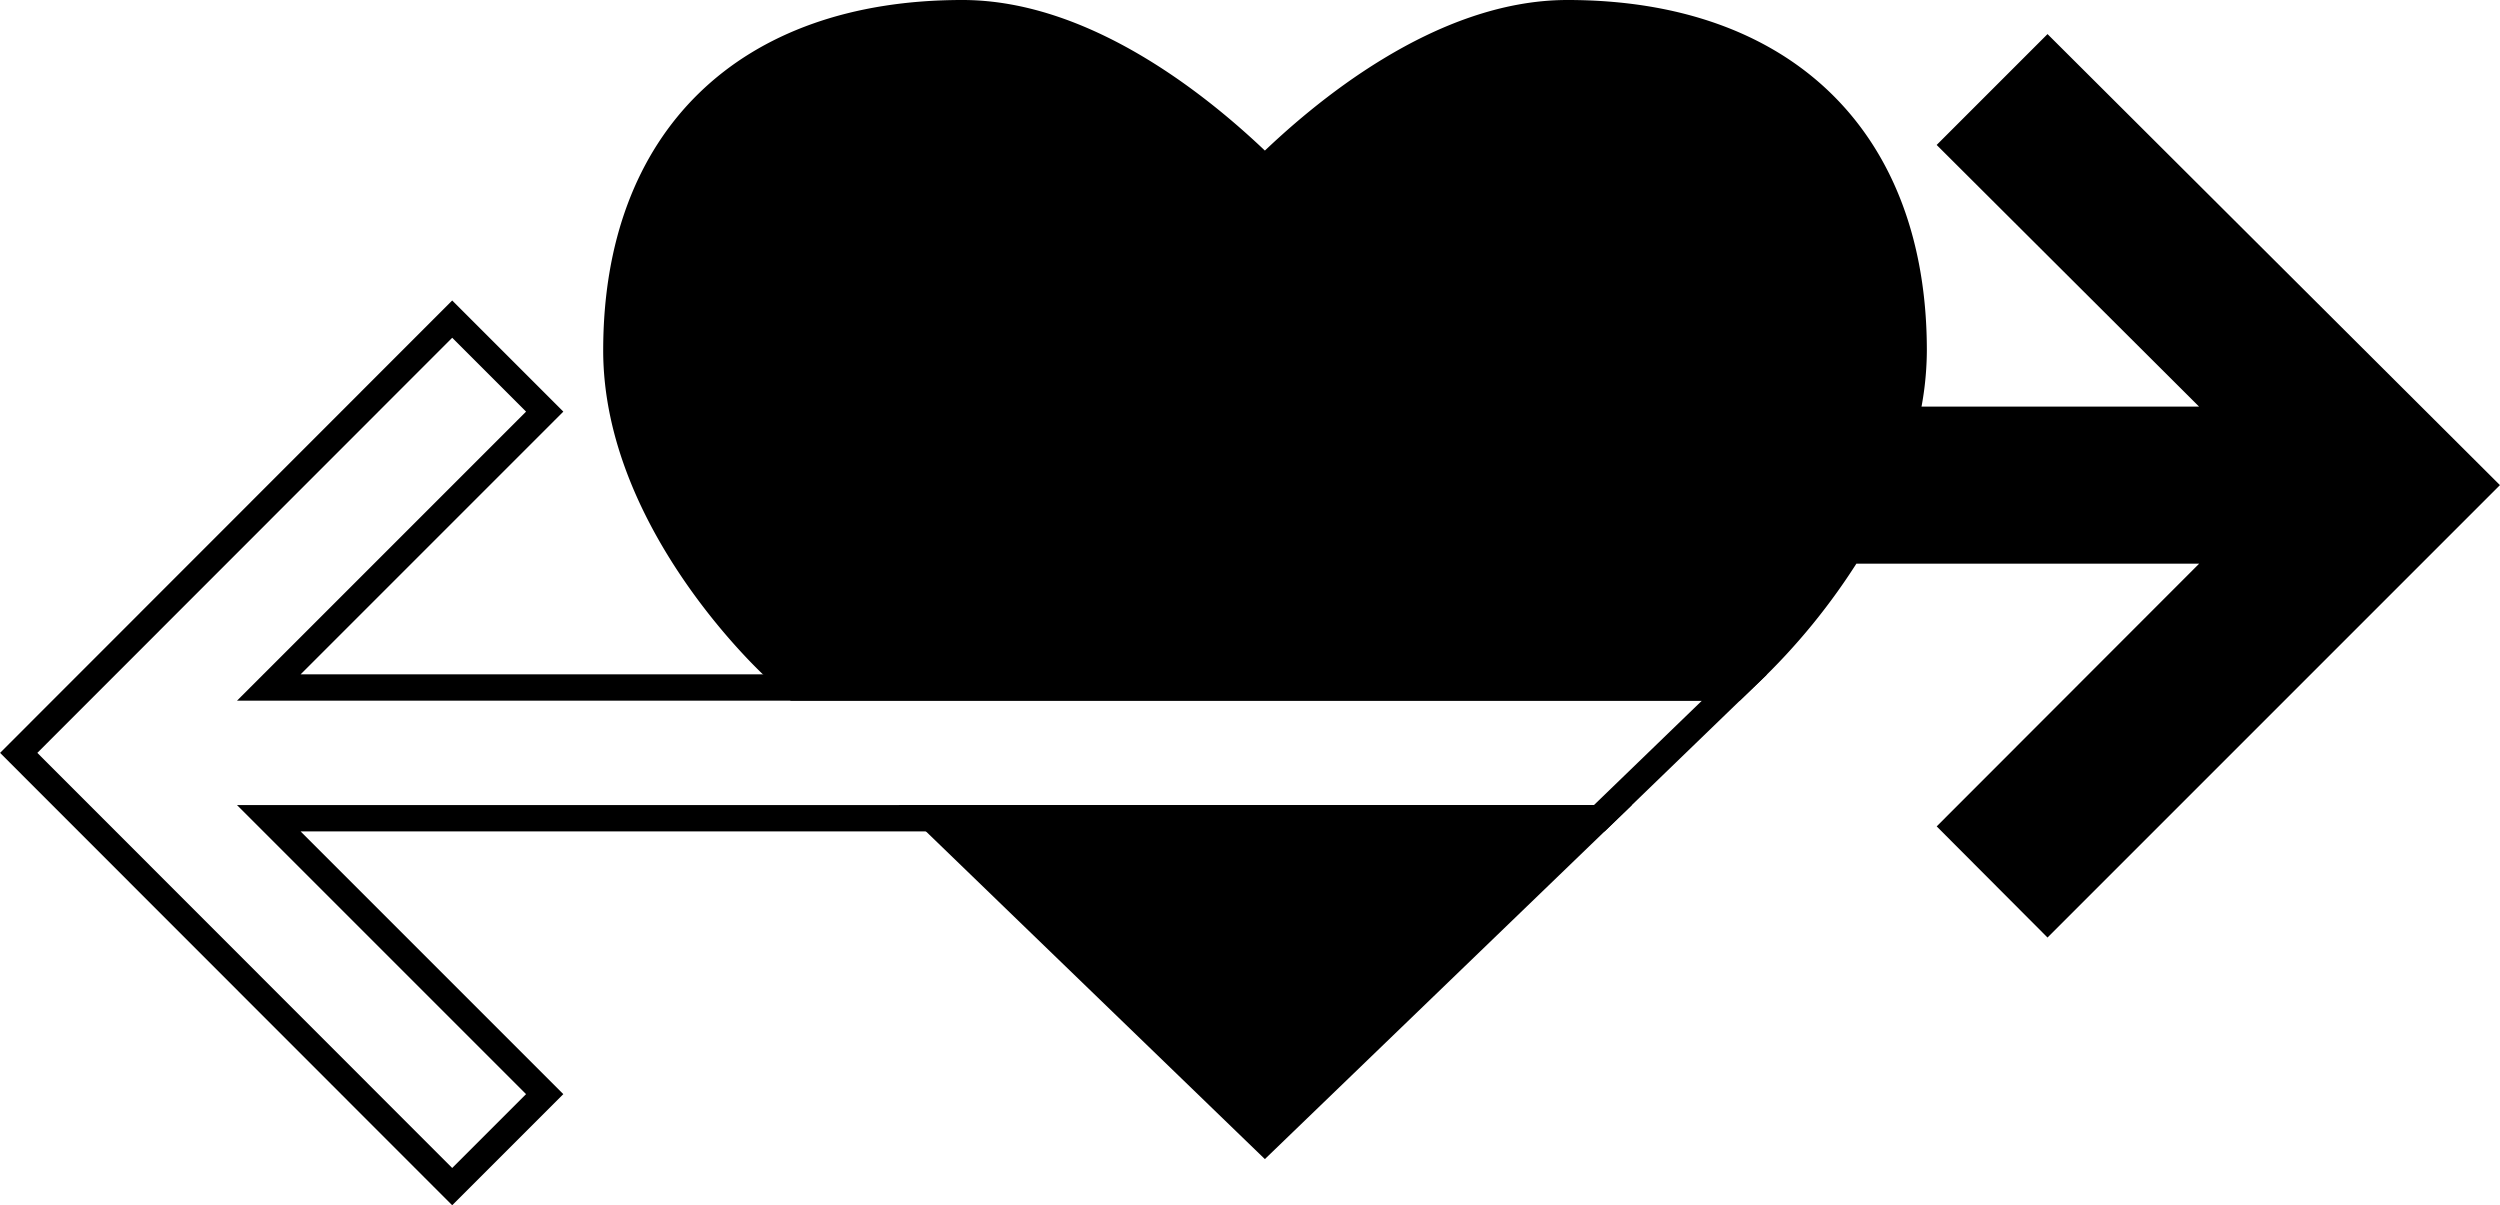 <svg xmlns="http://www.w3.org/2000/svg" width="94.87" height="45.73" viewBox="0 0 94.87 45.73">
  <defs>
    <style>
      .a, .b {
        stroke: #000;
        stroke-miterlimit: 10;
      }

      .b {
        fill: none;
      }
    </style>
  </defs>
  <g>
    <path class="a" d="M77.7,2l-3.5,3.5L84.66,15.93H72.3a11.47,11.47,0,0,0,.32-2.63c0-8-4.92-12.8-13.14-12.8C54.68.5,50.17,4.28,48,6.41,45.83,4.28,41.32.5,36.52.5,28.31.5,23.39,5.28,23.39,13.3c0,6.57,6,12.06,6.26,12.25l.56.54H65.82l.5-.48a23.91,23.91,0,0,0,3.85-4.72H84.66L74.2,31.36l3.5,3.51L94.16,18.41Z"/>
    <polygon class="a" points="48 43.29 60.69 31.05 35.34 31.05 48 43.29"/>
    <polygon class="b" points="30.21 26.09 10.2 26.09 20.67 15.62 17.16 12.11 0.71 28.57 17.16 45.03 20.67 41.52 10.2 31.05 35.34 31.05 60.69 31.05 65.82 26.09 30.21 26.09"/>
  </g>
</svg>
